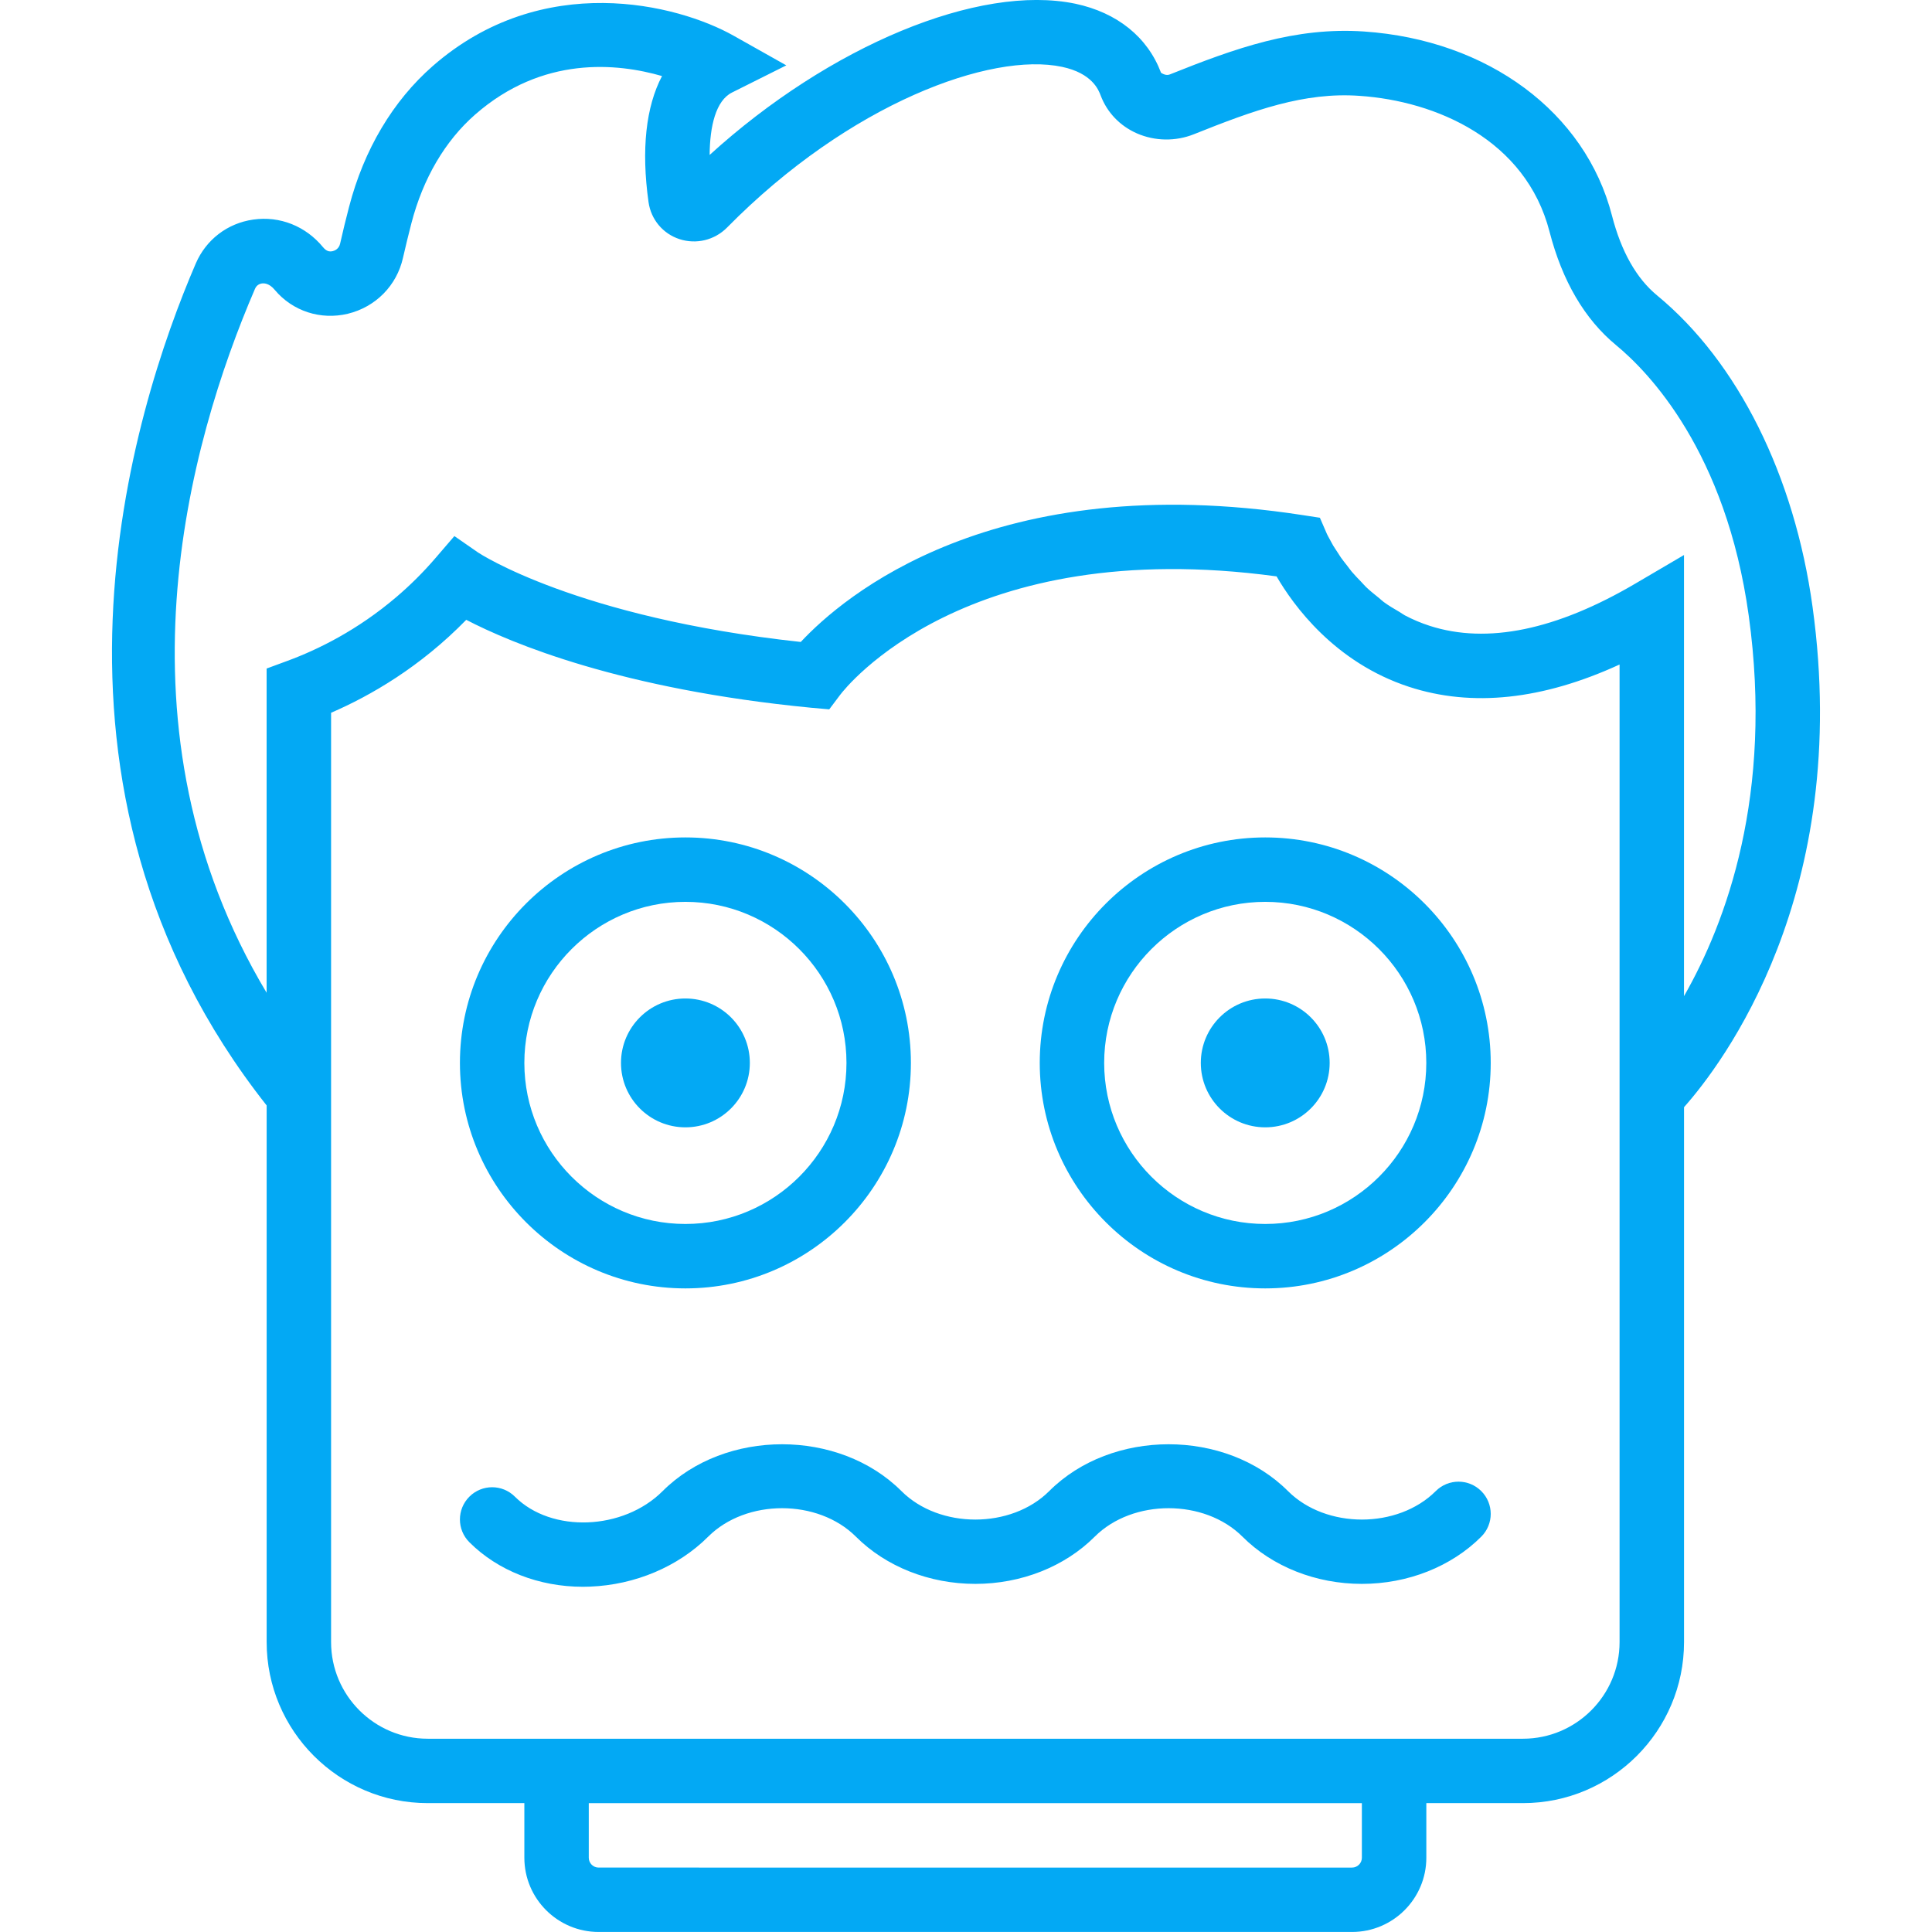 <?xml version="1.0" encoding="iso-8859-1"?>
<!-- Generator: Adobe Illustrator 18.0.0, SVG Export Plug-In . SVG Version: 6.00 Build 0)  -->
<!DOCTYPE svg PUBLIC "-//W3C//DTD SVG 1.1//EN" "http://www.w3.org/Graphics/SVG/1.1/DTD/svg11.dtd">
<svg xmlns="http://www.w3.org/2000/svg" xmlns:xlink="http://www.w3.org/1999/xlink" version="1.1" id="Capa_1" x="0px" y="0px" viewBox="0 0 59.977 59.977" style="enable-background:new 0 0 59.977 59.977;" xml:space="preserve" width="512px" height="512px">
<g>
	<path d="M44.571,46.29c-1.18,1.178-3.406,1.178-4.586,0c-1.939-1.939-5.475-1.939-7.414,0c-1.18,1.178-3.406,1.178-4.586,0   c-1.939-1.939-5.475-1.939-7.414,0c-1.223,1.223-3.452,1.307-4.586,0.173c-0.391-0.391-1.023-0.391-1.414,0s-0.391,1.023,0,1.414   c0.885,0.885,2.16,1.383,3.526,1.383c0.072,0,0.146-0.002,0.22-0.005c1.399-0.054,2.736-0.619,3.668-1.551   c1.18-1.178,3.406-1.178,4.586,0c0.932,0.932,2.282,1.466,3.707,1.466s2.775-0.534,3.707-1.466c1.18-1.178,3.406-1.178,4.586,0   c0.932,0.932,2.282,1.466,3.707,1.466s2.775-0.534,3.707-1.466c0.391-0.391,0.391-1.023,0-1.414S44.962,45.899,44.571,46.29z" fill="#03a9f4"/>
	<path d="M39.278,25.997c-3.859,0-7,3.141-7,7s3.141,7,7,7s7-3.141,7-7S43.138,25.997,39.278,25.997z M39.278,37.997   c-2.757,0-5-2.243-5-5s2.243-5,5-5s5,2.243,5,5S42.035,37.997,39.278,37.997z" fill="#03a9f4"/>
	<circle cx="39.278" cy="32.997" r="2" fill="#03a9f4"/>
	<path d="M21.278,39.997c3.859,0,7-3.141,7-7s-3.141-7-7-7s-7,3.141-7,7S17.419,39.997,21.278,39.997z M21.278,27.997   c2.757,0,5,2.243,5,5s-2.243,5-5,5s-5-2.243-5-5S18.522,27.997,21.278,27.997z" fill="#03a9f4"/>
	<circle cx="21.278" cy="32.997" r="2" fill="#03a9f4"/>
	<path d="M56.269,18.84c-0.563-4.082-2.323-7.606-4.825-9.668c-0.644-0.53-1.115-1.365-1.402-2.479   c-0.826-3.208-3.847-5.451-7.694-5.715c-2.143-0.146-3.994,0.517-6.028,1.331c-0.07,0.028-0.155,0.028-0.277-0.05   c-0.416-1.106-1.36-1.867-2.658-2.143C30.384-0.51,25.748,1.427,22.03,4.81c0.006-0.89,0.191-1.687,0.695-1.938l1.685-0.843   l-1.642-0.924c-1.738-0.976-5.925-2.037-9.334,0.945c-1.237,1.083-2.137,2.596-2.599,4.377c-0.095,0.364-0.191,0.755-0.277,1.139   c-0.038,0.167-0.175,0.218-0.231,0.231c-0.105,0.024-0.196,0-0.298-0.122C9.494,7.023,8.69,6.697,7.859,6.817   C7.063,6.93,6.398,7.438,6.078,8.179c-1.968,4.568-5.648,16.194,2.2,26.139v16.658c0,2.757,2.243,5,5,5h3v1.695   c0,1.271,1.034,2.305,2.306,2.305h23.389c1.271,0,2.306-1.034,2.306-2.305v-1.695h3c2.757,0,5-2.243,5-5V34.371   C53.45,33.053,57.502,27.76,56.269,18.84z M7.914,8.971c0.017-0.037,0.064-0.15,0.223-0.173C8.186,8.794,8.352,8.783,8.53,9   c0.554,0.661,1.424,0.942,2.268,0.74c0.862-0.209,1.519-0.874,1.712-1.735c0.082-0.362,0.173-0.731,0.262-1.076   c0.361-1.39,1.046-2.557,1.979-3.373c2.095-1.835,4.415-1.596,5.801-1.195c-0.5,0.948-0.648,2.28-0.419,3.913   c0.076,0.538,0.443,0.979,0.959,1.149c0.521,0.17,1.089,0.034,1.478-0.358c3.809-3.866,8.204-5.457,10.399-4.99   c0.94,0.199,1.137,0.72,1.201,0.891c0.198,0.525,0.597,0.942,1.123,1.174c0.557,0.244,1.203,0.254,1.768,0.028   c1.867-0.747,3.432-1.316,5.149-1.192c2.366,0.161,5.156,1.354,5.894,4.217c0.396,1.532,1.091,2.718,2.067,3.523   c1.003,0.827,3.412,3.3,4.117,8.398c0.768,5.555-0.699,9.517-2.01,11.811V18.977v-1.747l-1.507,0.885   c-2.456,1.444-4.603,1.888-6.385,1.314c-0.277-0.089-0.535-0.2-0.774-0.326c-0.059-0.031-0.107-0.071-0.164-0.104   c-0.172-0.1-0.344-0.201-0.495-0.313c-0.053-0.039-0.094-0.082-0.145-0.123c-0.141-0.113-0.283-0.226-0.404-0.343   c-0.054-0.052-0.094-0.103-0.144-0.154c-0.104-0.108-0.21-0.216-0.298-0.321c-0.051-0.062-0.088-0.116-0.134-0.175   c-0.07-0.09-0.146-0.184-0.204-0.267c-0.042-0.061-0.07-0.108-0.106-0.164c-0.045-0.07-0.098-0.147-0.133-0.206   c-0.021-0.035-0.03-0.054-0.047-0.085c-0.087-0.154-0.141-0.264-0.143-0.267l-0.22-0.508l-0.546-0.084   c-9.596-1.474-14.262,2.538-15.57,3.94c-6.965-0.755-9.986-2.757-10.013-2.774l-0.74-0.513l-0.587,0.683   c-0.389,0.453-0.794,0.85-1.201,1.198c-1.221,1.045-2.463,1.649-3.388,1.99l-0.653,0.241v0.697v9.368   C3.377,22.632,5.842,13.783,7.914,8.971z M42.278,57.672c0,0.168-0.137,0.305-0.306,0.305H18.584c-0.169,0-0.306-0.137-0.306-0.305   v-1.695h24V57.672z M50.278,50.977c0,1.654-1.346,3-3,3h-3h-28h-3c-1.654,0-3-1.346-3-3V36.788V22.127   c1.231-0.532,2.768-1.422,4.196-2.885c1.407,0.73,4.807,2.158,10.707,2.729l0.562,0.05l0.337-0.448   c0.156-0.208,3.893-4.991,13.55-3.68c0.516,0.89,1.798,2.673,4.113,3.429c1.952,0.638,4.144,0.405,6.535-0.693v15.718V50.977z" fill="#03a9f4"/>
</g>
<g>
</g>
<g>
</g>
<g>
</g>
<g>
</g>
<g>
</g>
<g>
</g>
<g>
</g>
<g>
</g>
<g>
</g>
<g>
</g>
<g>
</g>
<g>
</g>
<g>
</g>
<g>
</g>
<g>
</g>
</svg>
